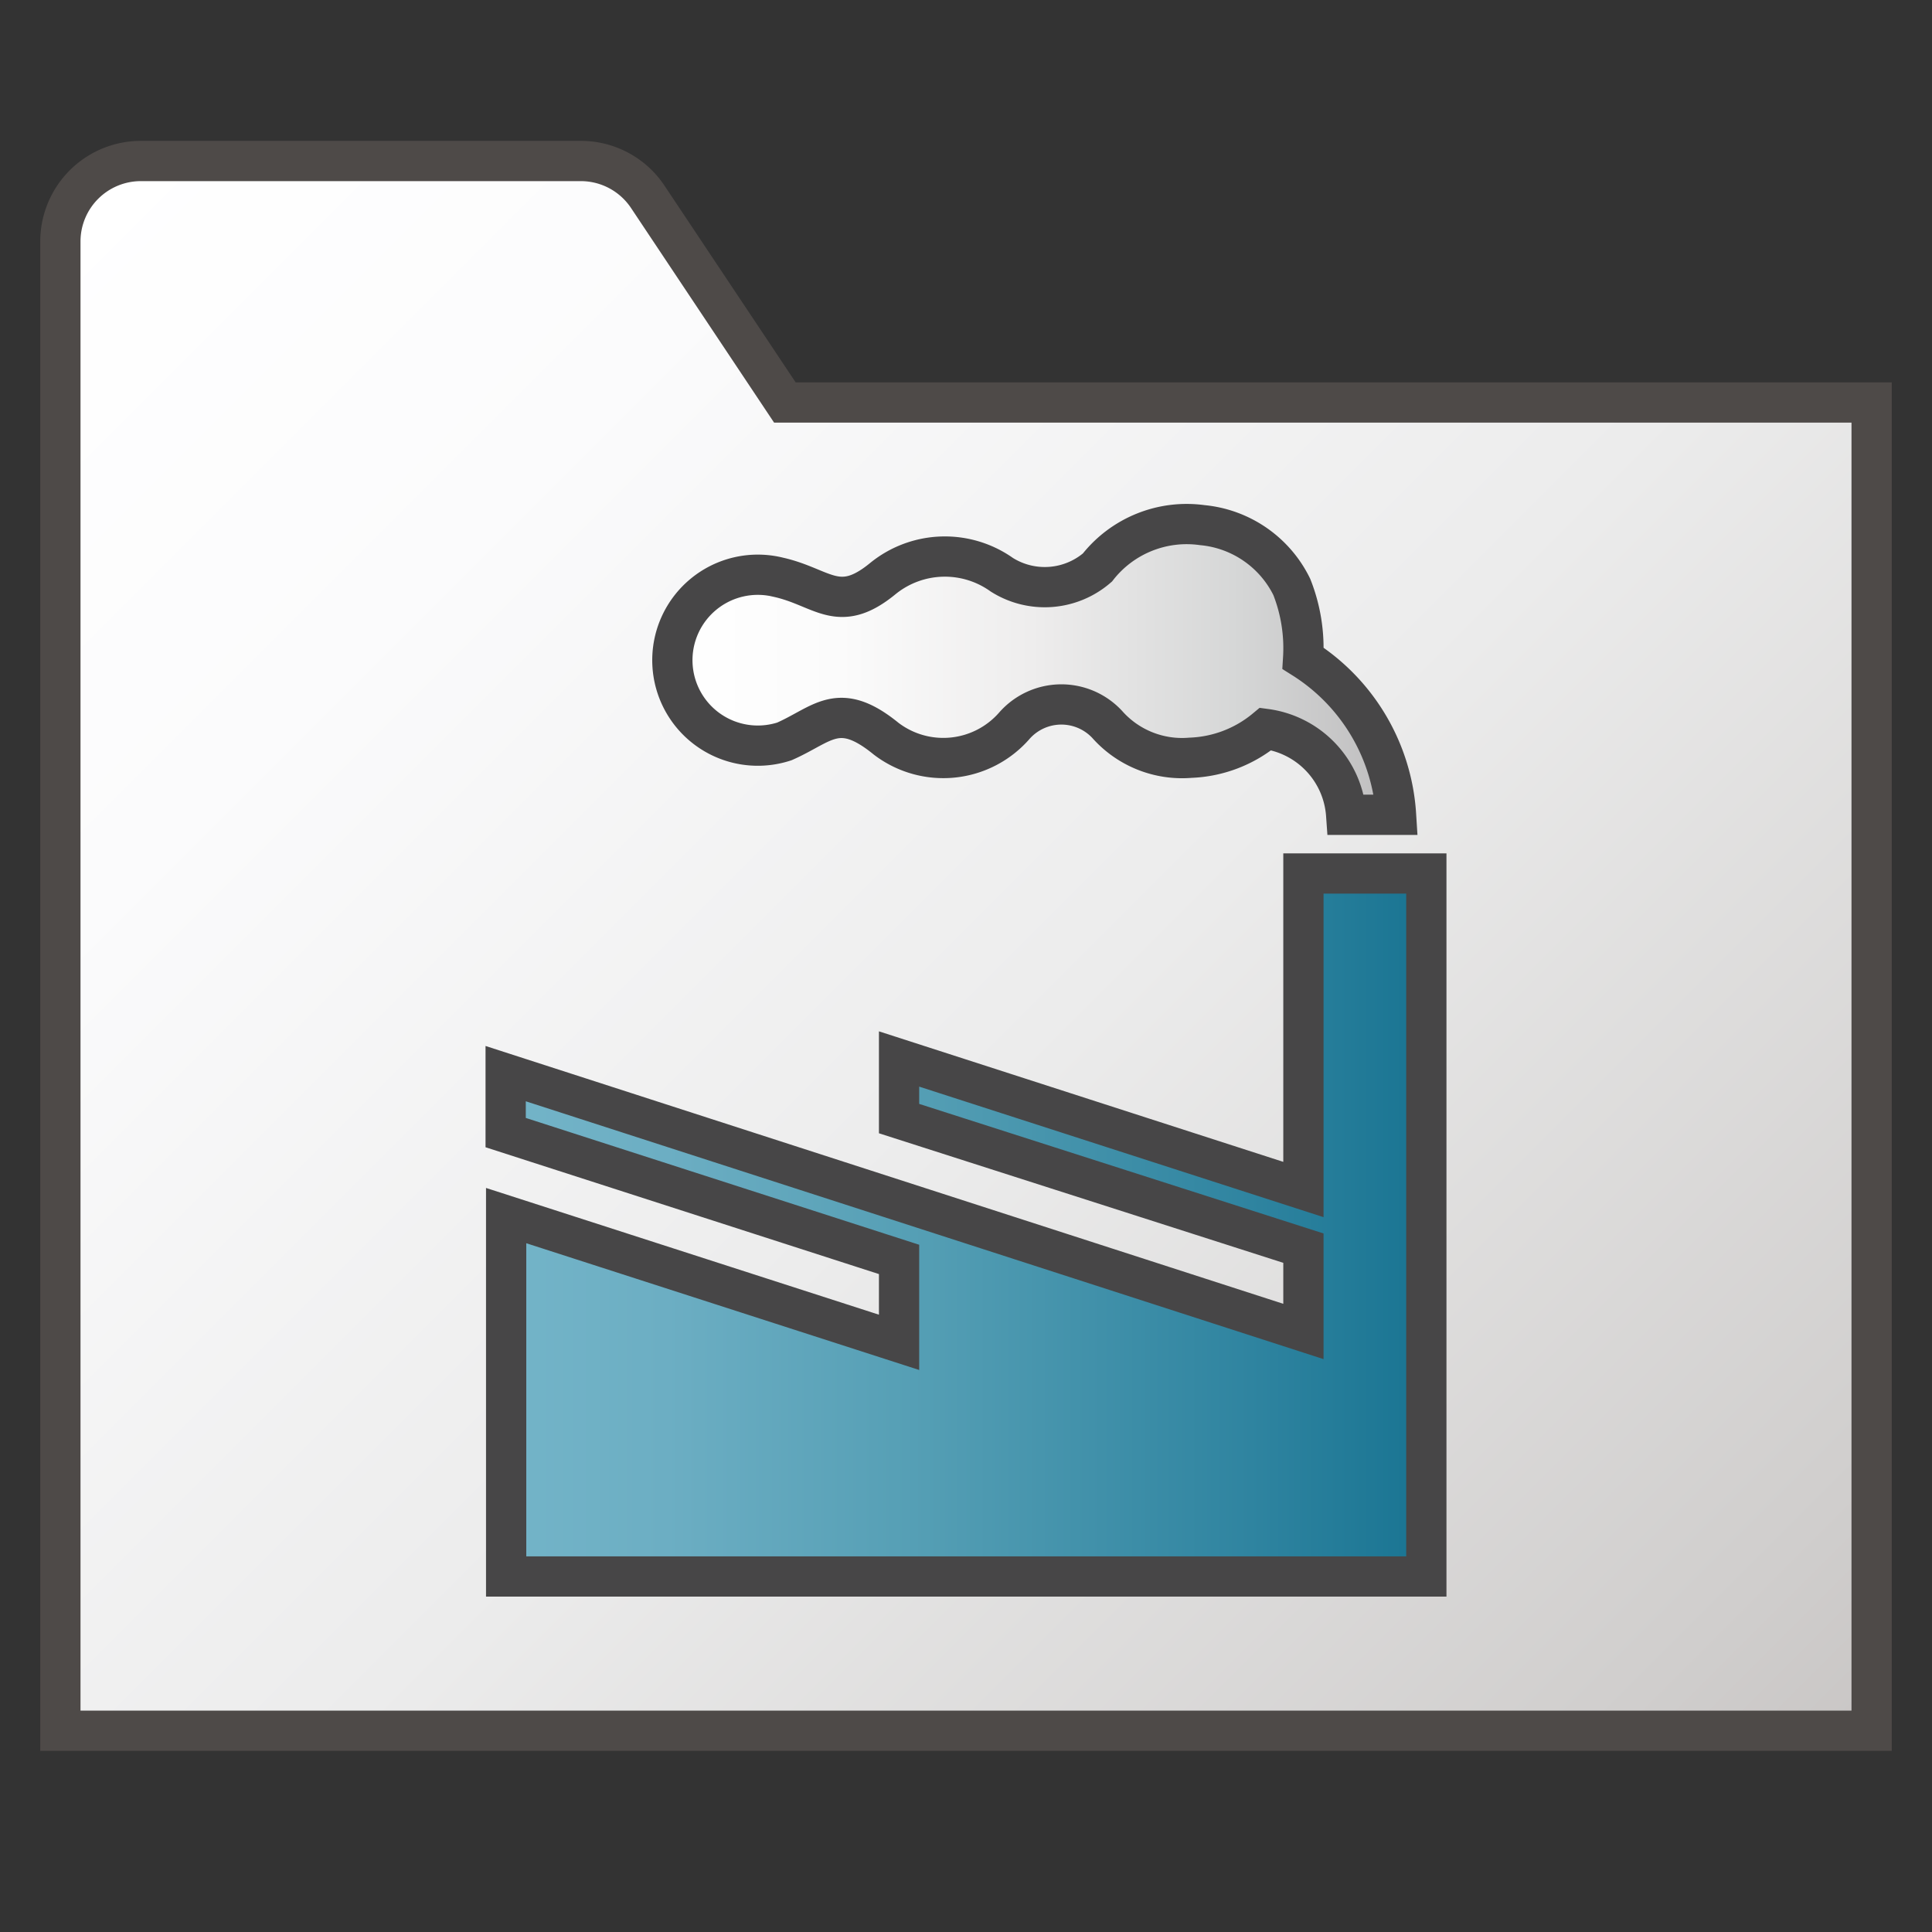 <svg id="Image" xmlns="http://www.w3.org/2000/svg" xmlns:xlink="http://www.w3.org/1999/xlink" viewBox="0 0 48 48">
  <rect x="0" y="0" width="48" height="48" fill="#333333" stroke="none"/>
  <defs>
    <linearGradient id="linear-gradient" x1="2.086" y1="45.414" x2="43.5" y2="4" gradientTransform="matrix(1, 0, 0, -1, 0, 50)" gradientUnits="userSpaceOnUse">
      <stop offset="0" stop-color="#fff"/>
      <stop offset="0.221" stop-color="#fbfbfc"/>
      <stop offset="0.541" stop-color="#ececec"/>
      <stop offset="0.92" stop-color="#d0cecd"/>
      <stop offset="1" stop-color="#c9c6c5"/>
    </linearGradient>
    <linearGradient id="linear-gradient-2" x1="12.563" y1="18.29" x2="35.437" y2="18.29" gradientTransform="matrix(1, 0, 0, -1, 0, 48.724)" gradientUnits="userSpaceOnUse">
      <stop offset="0" stop-color="#73b4c8"/>
      <stop offset="0.175" stop-color="#6caec3"/>
      <stop offset="0.457" stop-color="#549eb4"/>
      <stop offset="0.809" stop-color="#2f84a0"/>
      <stop offset="1" stop-color="#197492"/>
    </linearGradient>
    <linearGradient id="linear-gradient-3" x1="16.703" y1="32.095" x2="34.688" y2="32.095" gradientTransform="matrix(1, 0, 0, -1, 0, 48.724)" gradientUnits="userSpaceOnUse">
      <stop offset="0" stop-color="#fff"/>
      <stop offset="0.232" stop-color="#fbfbfb"/>
      <stop offset="0.496" stop-color="#eeeded"/>
      <stop offset="0.775" stop-color="#d6d7d7"/>
      <stop offset="1" stop-color="#bebdbe"/>
    </linearGradient>
  </defs>
  <g>
    <g id="Folder">
      <path d="M1.5,43h45V10h-27L16.094,4.891A2,2,0,0,0,14.43,4H3.5a2,2,0,0,0-2,2Z" fill="url(#linear-gradient)"/>
      <path d="M47,43.5H1V6A2.5,2.5,0,0,1,3.5,3.5H14.43a2.493,2.493,0,0,1,2.08,1.114L19.768,9.5H47Zm-45-1H46v-32H19.232L15.678,5.168A1.5,1.5,0,0,0,14.43,4.5H3.5A1.5,1.5,0,0,0,2,6Z" fill="#4e4a48"/>
    </g>
    <polygon points="32.383 31.01 32.383 33.08 12.563 26.674 12.563 28.139 22.337 31.29 22.337 33.35 12.575 30.201 12.575 39.167 35.437 39.167 35.437 21.702 32.383 21.702 32.383 29.553 22.337 26.31 22.337 27.791 32.383 31.01" stroke="#474647" stroke-miterlimit="10" fill="url(#linear-gradient-2)"/>
    <path d="M32.376,16.356a4.129,4.129,0,0,0-.282-1.774,2.763,2.763,0,0,0-2.223-1.535A2.817,2.817,0,0,0,27.265,14.1a2,2,0,0,1-2.374.18,2.442,2.442,0,0,0-2.95.089c-1.113.918-1.5.218-2.605-.028a2.123,2.123,0,1,0,.152,4.079c.958-.422,1.341-1.035,2.528-.067a2.342,2.342,0,0,0,3.183-.32,1.555,1.555,0,0,1,2.309-.035,2.485,2.485,0,0,0,2.07.828,3.1,3.1,0,0,0,1.867-.715,2.316,2.316,0,0,1,2,2.132h1.239A4.962,4.962,0,0,0,32.376,16.356Z" stroke="#474647" stroke-miterlimit="10" fill="url(#linear-gradient-3)"/>
  </g>
</svg>
